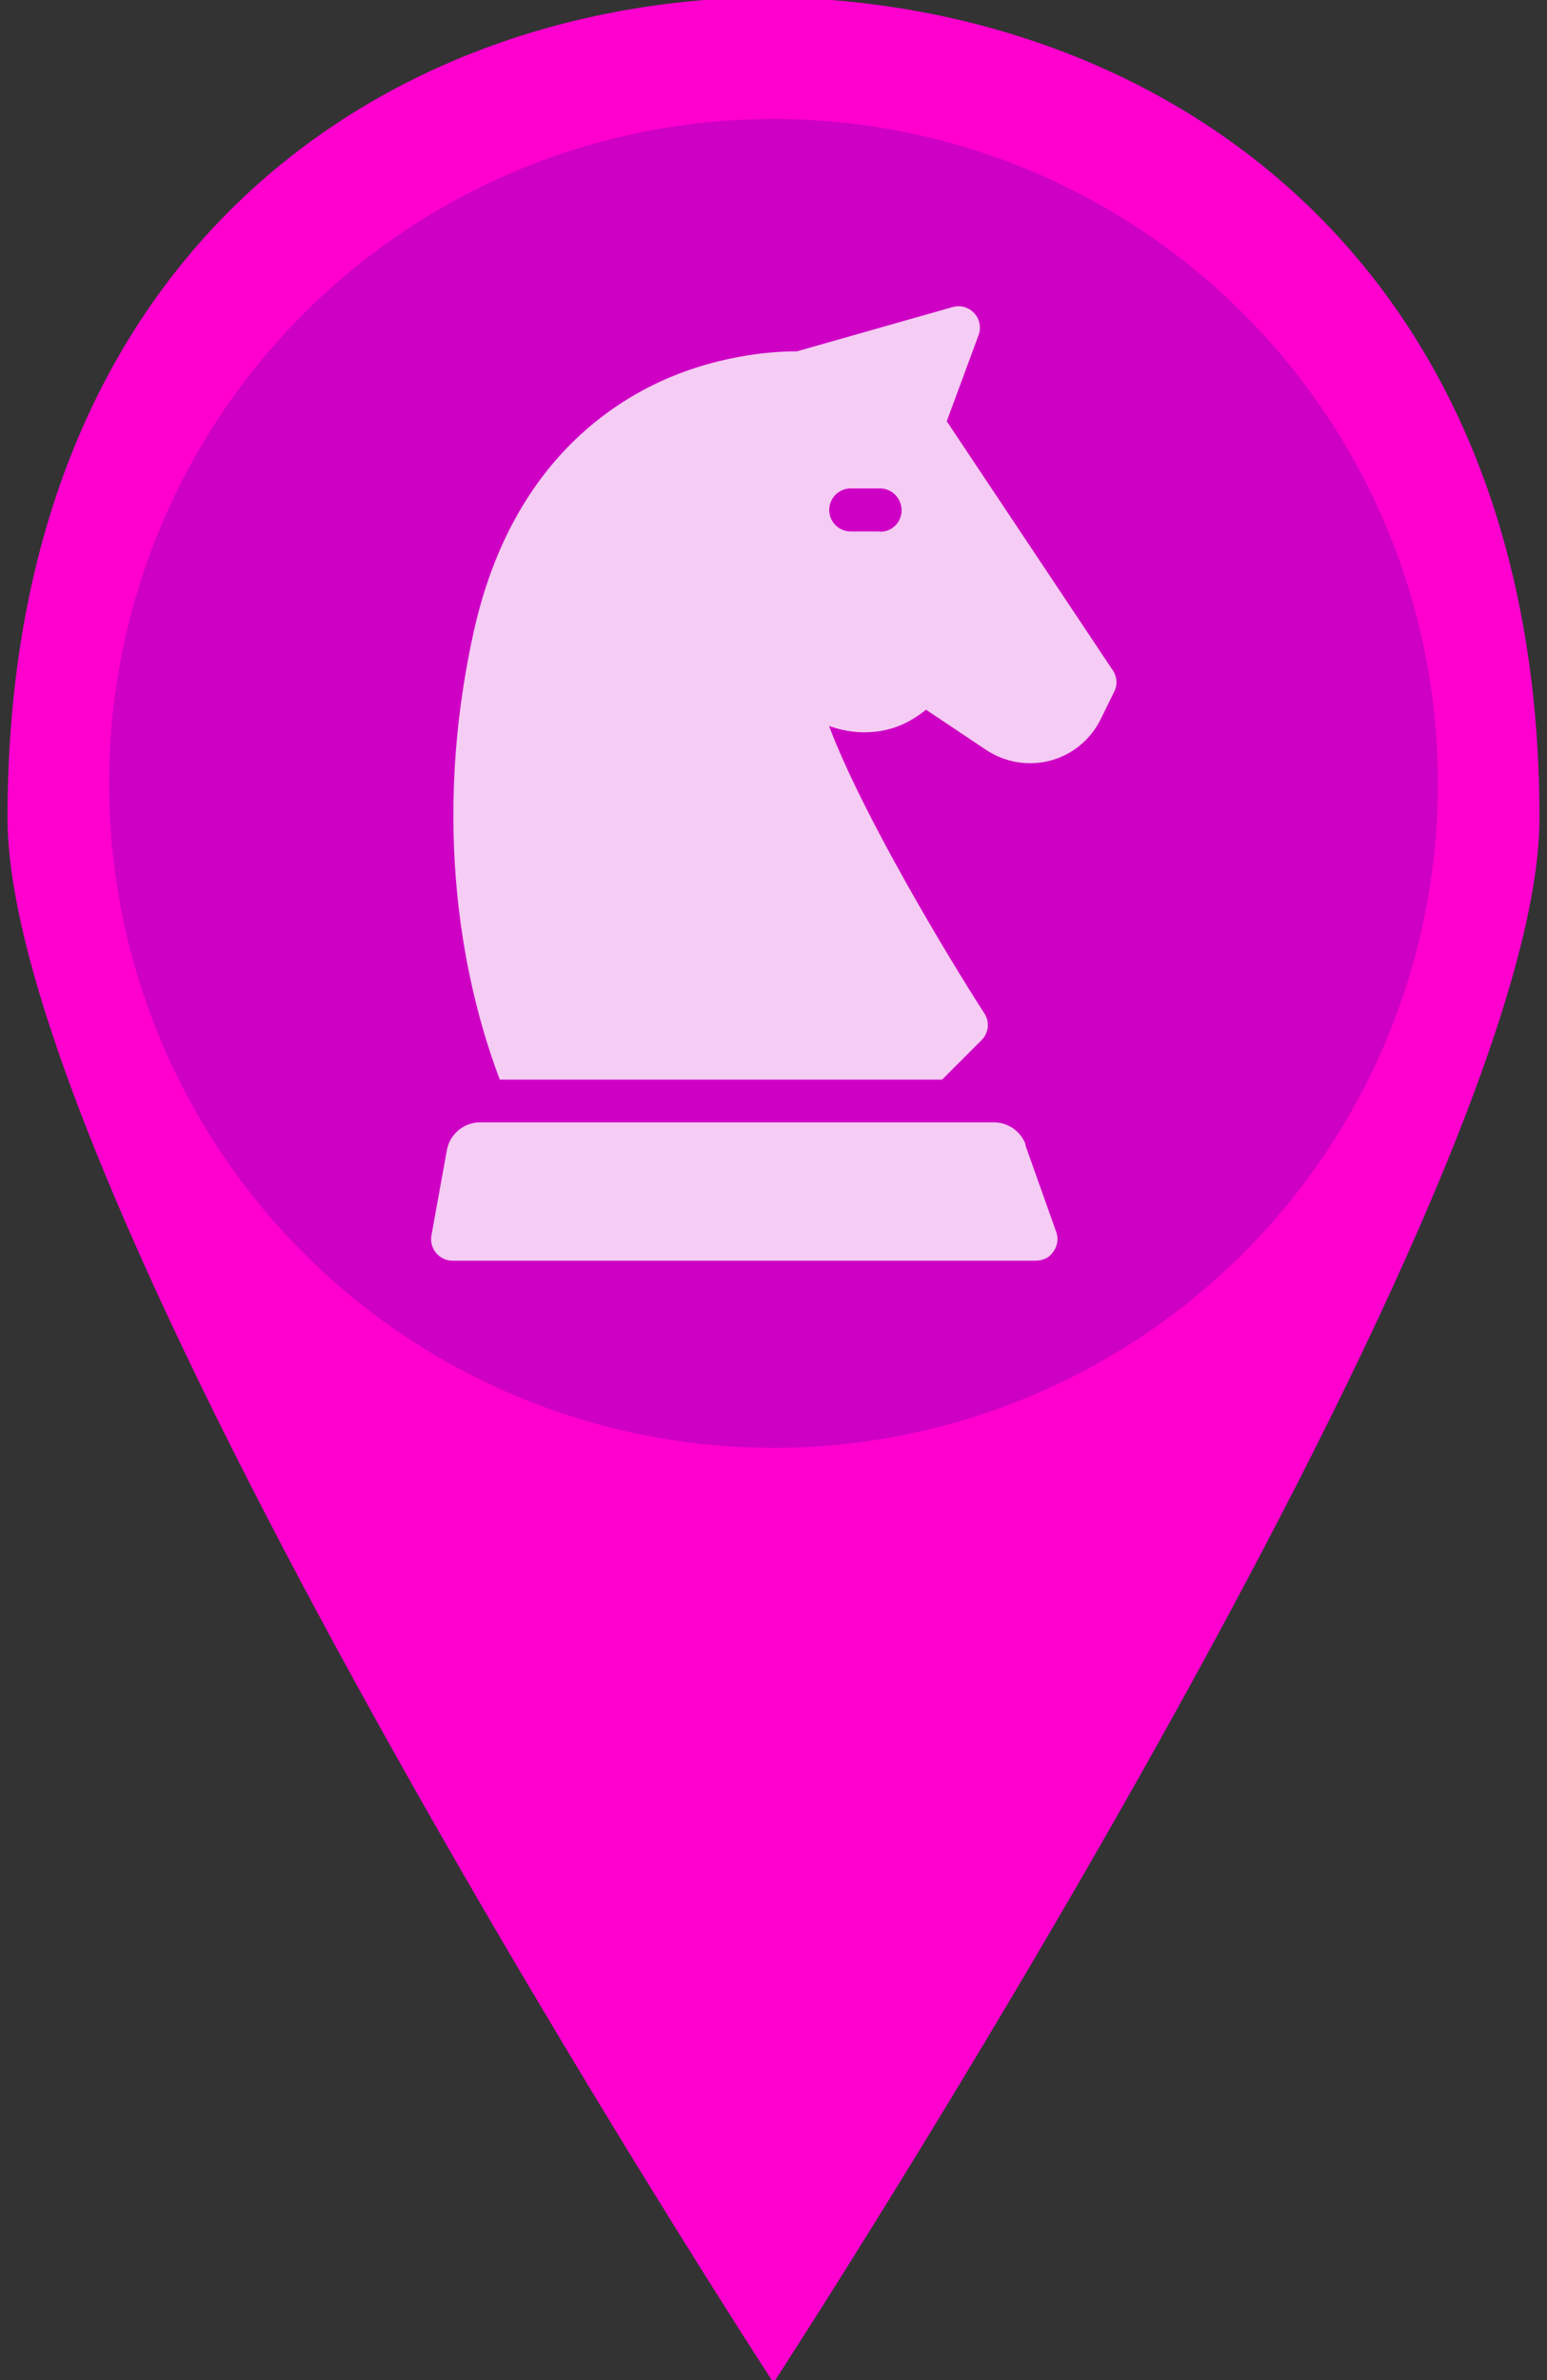 <svg xmlns="http://www.w3.org/2000/svg" width="32.5" height="50" viewBox="0 0 32.5 50">
  <rect x="0" y="0" width="32.5" height="50" fill="#333333" stroke="none"/>
  <path fill="#FF00CF" d="M16.25 50.057s16.092-24.71 16.092-32.873C32.342 5.23 24.182.057 16.25-.058 8.32-.058.158 5.115.158 17.184c0 8.16 16.092 32.873 16.092 32.873z"/>
  <circle fill="#CE00C4" cx="16.25" cy="16.458" r="13.958"/>
  <path d="M21.55 24.05c-.103-.283-.372-.473-.673-.473H10.09c-.345 0-.64.247-.702.585l-.322 1.778c-.015.082-.012.166.017.244.068.186.24.3.426.3h12.25c.09 0 .18-.024.26-.075.17-.13.24-.34.17-.53l-.65-1.83zm1.817-9.984L19.89 8.85l.668-1.81c.06-.158.023-.337-.092-.462s-.29-.174-.455-.127l-3.27.93c-.32 0-1.52.02-2.86.63-1.41.65-3.24 2.09-3.94 5.31-.97 4.45-.02 7.84.56 9.36h9.29l.83-.83c.15-.15.177-.38.06-.56-.762-1.182-2.566-4.18-3.264-6.04.256.09.545.148.85.13.437-.02.83-.18 1.187-.472l1.27.85c.397.26.883.34 1.34.22.457-.12.84-.434 1.053-.857l.29-.59c.076-.145.06-.32-.03-.453zm-4.88-2.902h-.616c-.25 0-.45-.202-.45-.45 0-.25.2-.453.45-.453h.62c.25 0 .45.21.45.46s-.2.45-.45.45z" fill="#FFF" opacity=".8"/>
</svg>

